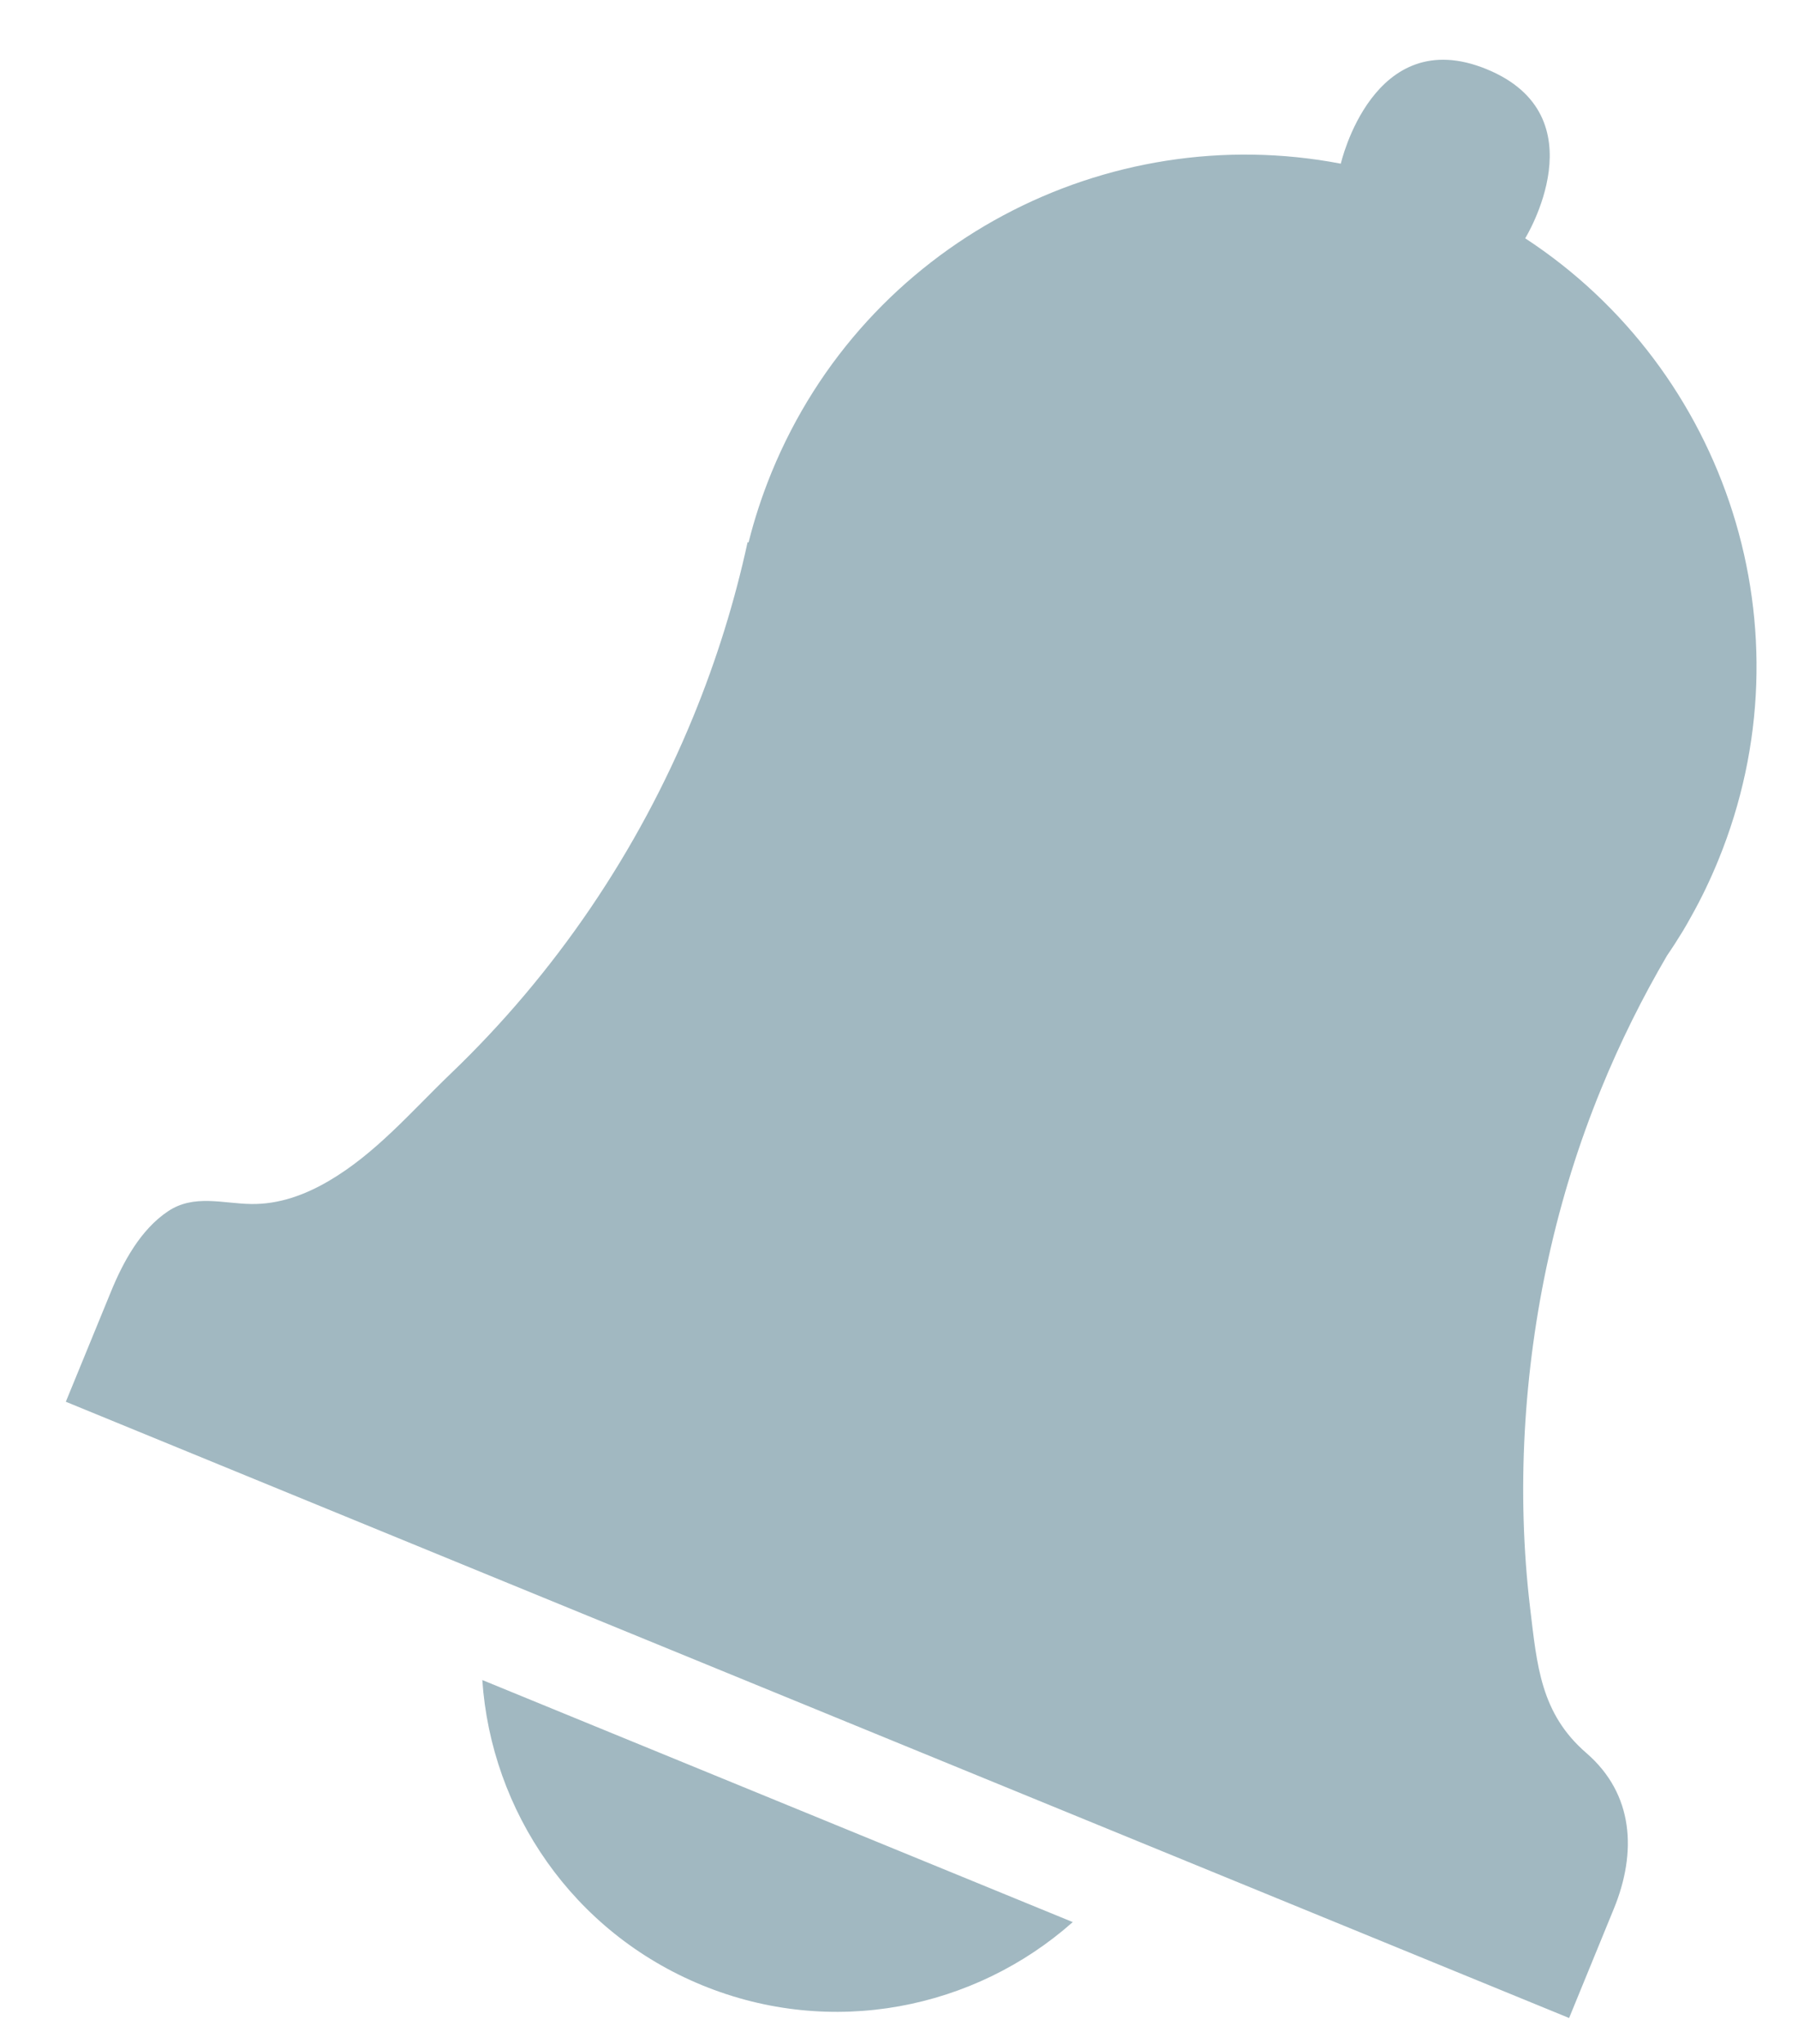 <?xml version="1.0" encoding="UTF-8"?>
<svg width="22px" height="25px" viewBox="0 0 22 25" version="1.1" xmlns="http://www.w3.org/2000/svg" xmlns:xlink="http://www.w3.org/1999/xlink">
    <!-- Generator: Sketch 47.1 (45422) - http://www.bohemiancoding.com/sketch -->
    <title>notification_head_icon</title>
    <desc>Created with Sketch.</desc>
    <defs></defs>
    <g id="Design-System" stroke="none" stroke-width="1" fill="none" fill-rule="evenodd" fill-opacity="0.8">
        <g id="Design_System_Export" transform="translate(-1502, -110)" fill="#8AA6B2">
            <g id="icons" transform="translate(1500.863, 49)">
                <g id="notification_head_icon" transform="translate(0.387, 61.223)">
                    <path d="M8.397,23.788 C9.92,24.574 11.692,24.371 12.982,23.414 L6.043,19.835 C6.012,21.441 6.874,23.002 8.397,23.788 M19.591,23.83 L18.93,25.112 L13.884,22.51 L6.257,18.577 L1.263,16 C1.263,16 1.929,14.709 1.934,14.7 C2.109,14.361 2.357,13.983 2.71,13.789 C3.044,13.604 3.387,13.753 3.733,13.788 C4.072,13.823 4.397,13.735 4.702,13.591 C5.304,13.307 5.787,12.829 6.3,12.416 C7.686,11.304 8.827,9.901 9.641,8.322 C9.99,7.646 10.272,6.954 10.49,6.252 L10.501,6.258 C10.598,5.977 10.716,5.701 10.856,5.429 C12.245,2.736 15.317,1.477 18.124,2.274 C18.124,2.274 18.666,0.589 20.002,1.278 C21.344,1.97 20.292,3.38 20.292,3.38 C22.605,5.198 23.38,8.456 21.981,11.167 C21.864,11.394 21.735,11.612 21.594,11.818 C21.557,11.874 21.518,11.93 21.479,11.984 C21.407,12.082 21.333,12.178 21.257,12.27 C20.91,12.759 20.593,13.277 20.311,13.825 C19.652,15.101 19.219,16.497 19.015,17.918 C18.913,18.633 18.869,19.358 18.892,20.08 C18.915,20.781 18.906,21.37 19.423,21.902 C19.958,22.453 19.934,23.166 19.591,23.83" id="Fill-1" transform="translate(11.971, 13.113) rotate(-5) translate(-11.971, -13.113) "></path>
                </g>
            </g>
        </g>
    </g>
</svg>